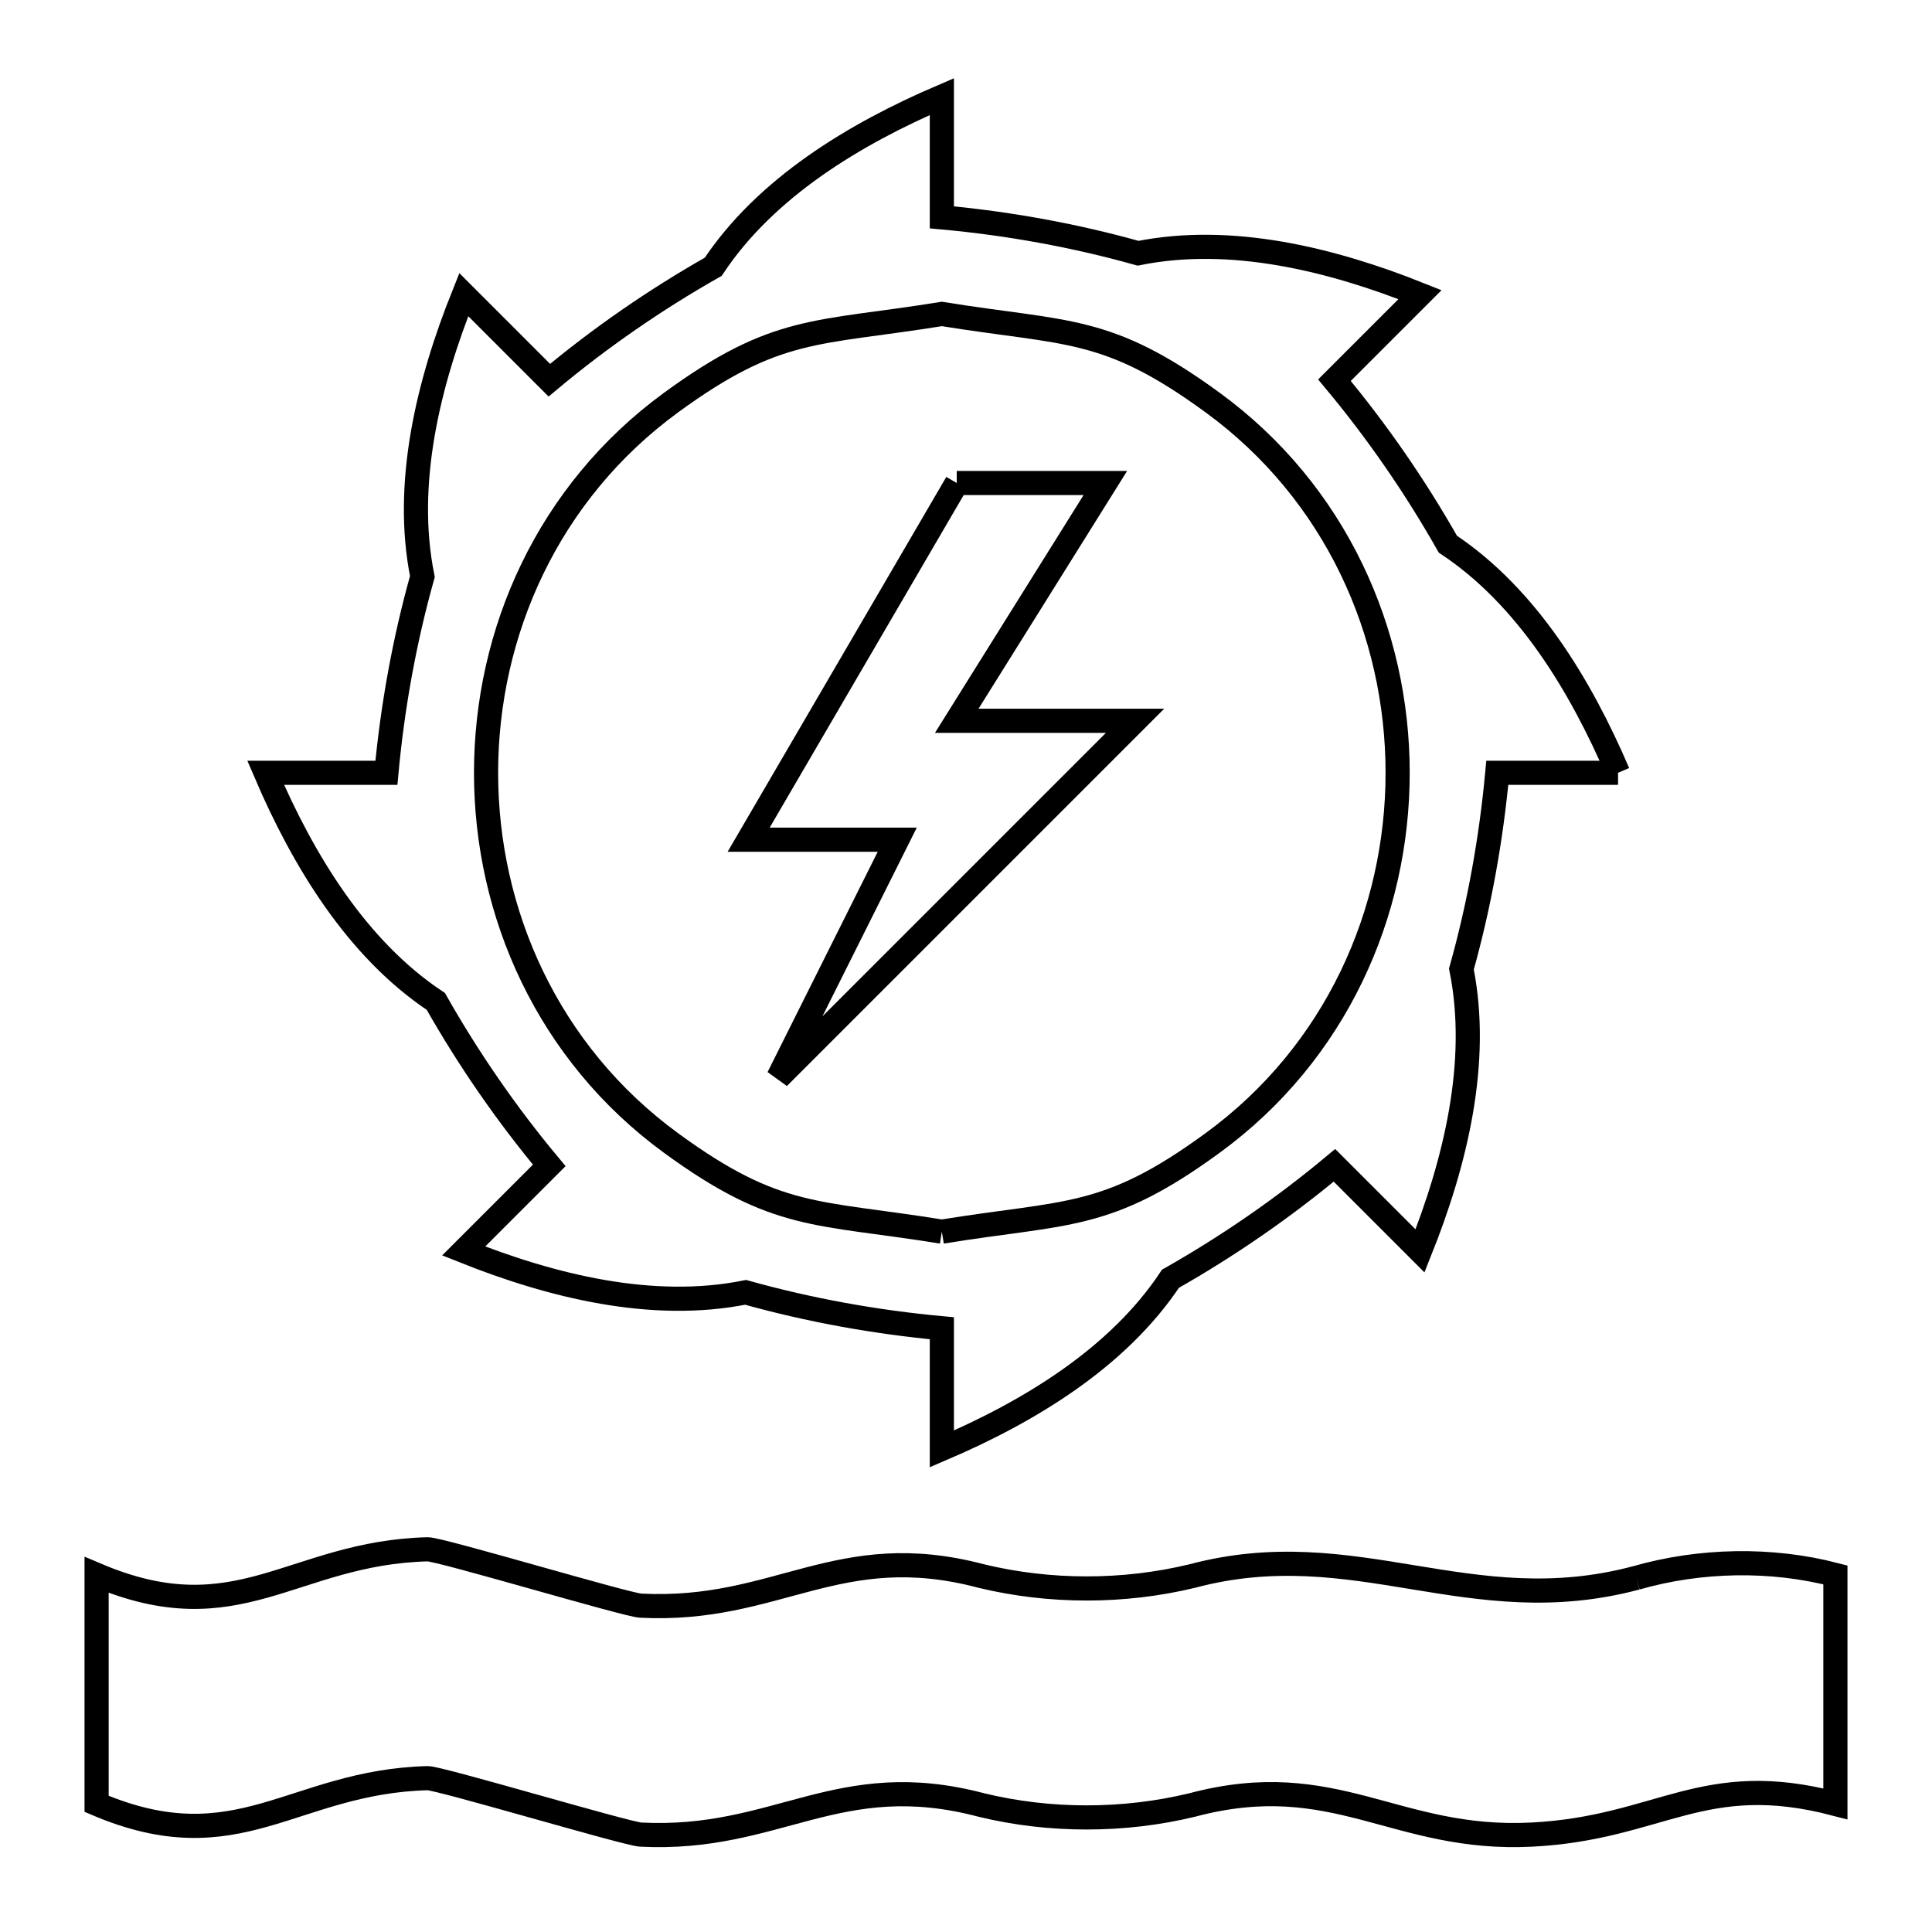 <svg xmlns="http://www.w3.org/2000/svg" viewBox="0.0 0.0 24.0 24.0" height="200px" width="200px"><path fill="none" stroke="black" stroke-width=".3" stroke-opacity="1.0"  filling="0" d="M11.885 6 L13.731 6 L11.885 8.954 L14.1 8.954 L9.669 13.385 L11.146 10.431 L9.3 10.431 L11.885 6"></path>
<path fill="none" stroke="black" stroke-width=".3" stroke-opacity="1.0"  filling="0" d="M20.1 9.6 L18.6 9.6 C18.524 10.422 18.377 11.242 18.154 12.038 L18.154 12.038 C18.386 13.194 18.078 14.444 17.64 15.539 L16.577 14.476 C15.943 15.005 15.258 15.478 14.54 15.885 L14.54 15.885 C13.887 16.868 12.785 17.535 11.7 17.999 L11.7 16.5 C10.877 16.424 10.058 16.276 9.262 16.054 L9.262 16.054 C8.105 16.286 6.856 15.978 5.76 15.54 L6.823 14.477 C6.294 13.843 5.821 13.158 5.414 12.44 L5.414 12.44 C4.431 11.787 3.765 10.685 3.3 9.6 L4.8 9.6 C4.876 8.777 5.024 7.957 5.247 7.162 L5.247 7.162 C5.014 6.005 5.322 4.755 5.761 3.66 L6.824 4.723 C7.457 4.194 8.142 3.721 8.86 3.314 L8.86 3.314 C9.513 2.331 10.615 1.665 11.7 1.2 L11.7 2.7 C12.523 2.775 13.343 2.923 14.138 3.146 L14.138 3.146 C15.295 2.913 16.545 3.222 17.64 3.66 L16.577 4.723 C17.106 5.357 17.579 6.042 17.986 6.76 L17.986 6.76 C18.969 7.413 19.635 8.515 20.1 9.6 L20.1 9.6"></path>
<path fill="none" stroke="black" stroke-width=".3" stroke-opacity="1.0"  filling="0" d="M11.7 15.3 L11.7 15.3 C10.135 15.047 9.653 15.161 8.336 14.199 C6.804 13.08 6.038 11.34 6.038 9.6 C6.038 7.86 6.804 6.12 8.336 5.001 C9.653 4.039 10.135 4.153 11.7 3.9 L11.7 3.9 C13.265 4.153 13.747 4.039 15.064 5.001 C16.596 6.12 17.362 7.86 17.362 9.6 C17.362 11.34 16.596 13.08 15.064 14.198 C13.747 15.161 13.265 15.046 11.7 15.3 L11.7 15.3"></path>
<path fill="none" stroke="black" stroke-width=".3" stroke-opacity="1.0"  filling="0" d="M20.326 19.601 L20.326 19.601 C21.119 19.374 22.002 19.356 22.8 19.564 L22.8 22.408 C21.152 21.977 20.626 22.708 19.031 22.79 C17.334 22.878 16.587 21.95 14.811 22.422 L14.811 22.422 C13.961 22.628 13.038 22.629 12.189 22.422 L12.189 22.422 C10.408 21.952 9.658 22.878 7.958 22.79 C7.784 22.781 5.458 22.086 5.312 22.089 C3.63 22.133 2.961 23.158 1.2 22.408 L1.2 19.564 C2.961 20.312 3.63 19.289 5.312 19.246 C5.463 19.242 7.779 19.937 7.958 19.946 C9.658 20.034 10.408 19.107 12.189 19.578 L12.189 19.578 C13.038 19.784 13.961 19.784 14.811 19.578 L14.811 19.578 C16.841 19.038 18.259 20.152 20.326 19.601 L20.326 19.601"></path></svg>